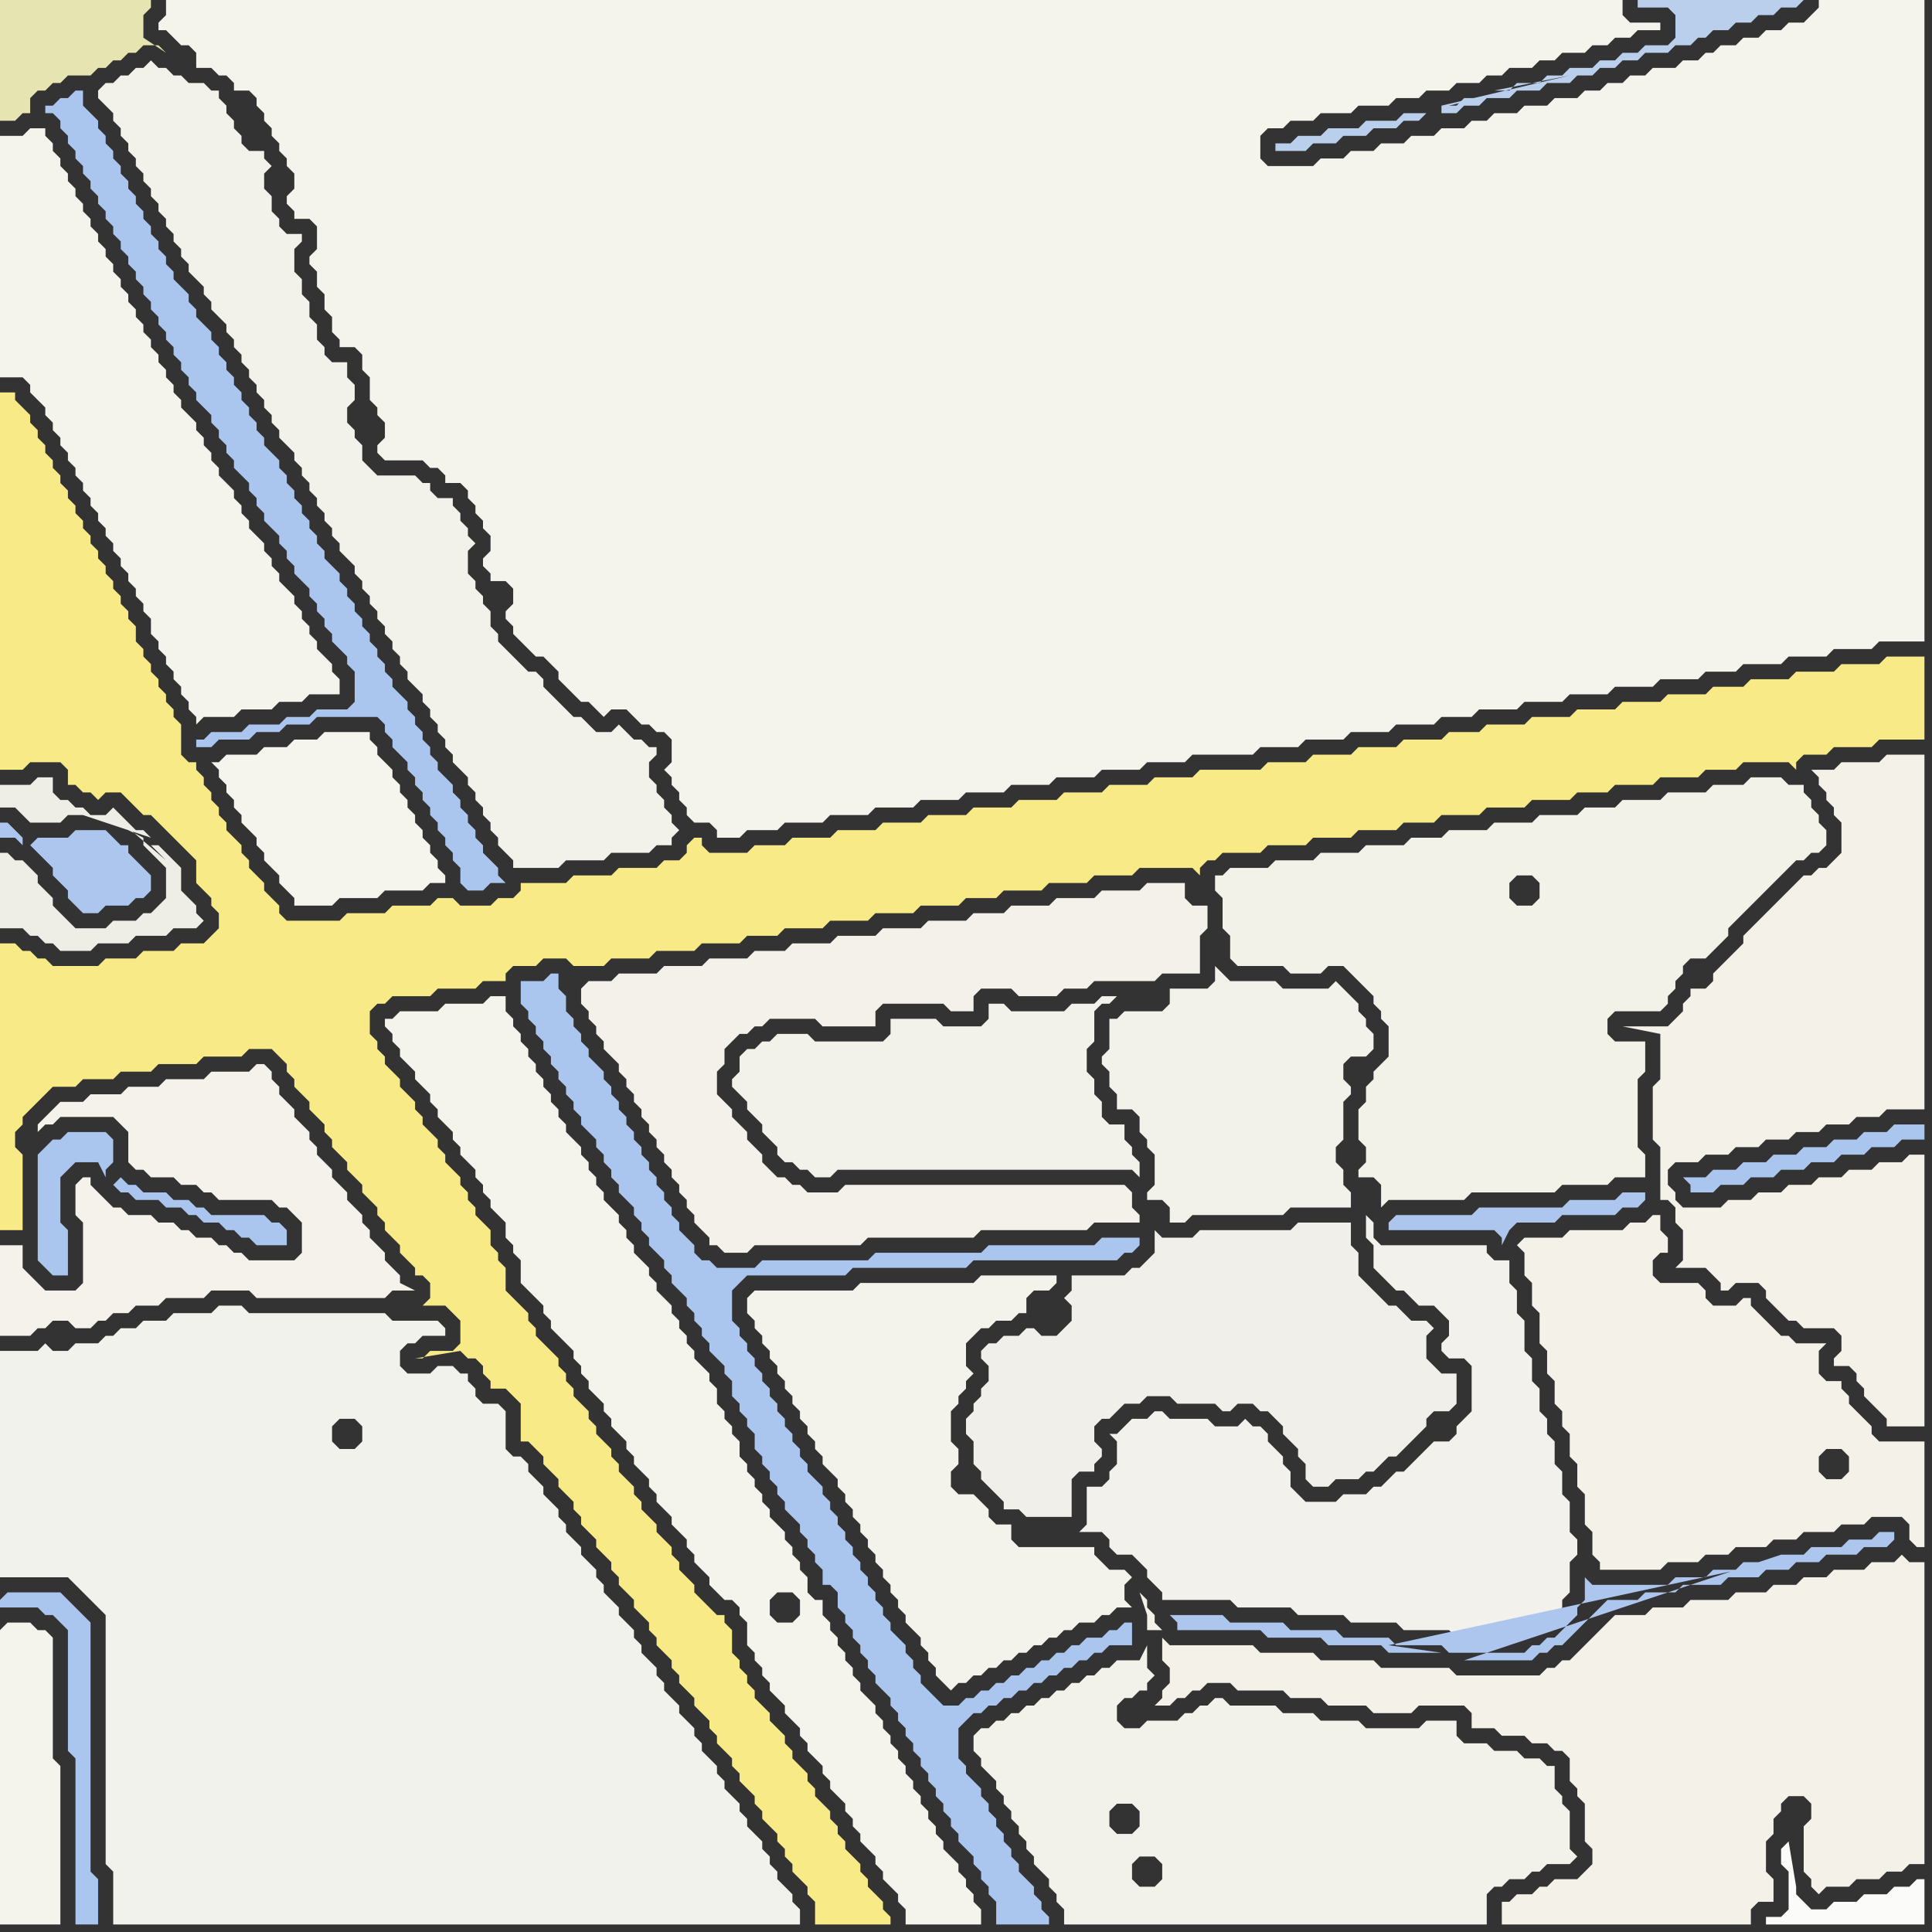 <svg width="256" height="256" xmlns="http://www.w3.org/2000/svg"><rect width="100%" height="100%" fill="#333333" stroke="none"/><script> 
var tempColor;
function hoverPath(evt){
obj = evt.target;
tempColor = obj.getAttribute("fill");
obj.setAttribute("fill","red");
//alert(tempColor);
//obj.setAttribute("stroke","red");}
function recoverPath(evt){
obj = evt.target;
obj.setAttribute("fill", tempColor);
//obj.setAttribute("stroke", tempColor);
}</script><path onmouseover="hoverPath(evt)" onmouseout="recoverPath(evt)" fill="rgb(242,242,236)" d="M  0,184l 0,25 9,0 1,1 1,1 1,1 1,1 1,1 0,33 1,1 0,7 91,0 0,-2 -1,-1 0,-1 -1,-1 -1,-1 0,-1 -1,-1 0,-1 -1,-1 0,-1 -1,-1 -1,-1 0,-1 -1,-1 0,-1 -1,-1 -1,-1 0,-1 -1,-1 0,-1 -1,-1 -1,-1 0,-1 -1,-1 0,-1 -1,-1 -1,-1 0,-1 -1,-1 -1,-1 0,-1 -1,-1 0,-1 -1,-1 -1,-1 0,-1 -1,-1 0,-1 -1,-1 -1,-1 0,-1 -1,-1 -1,-1 0,-1 -1,-1 0,-1 -1,-1 -1,-1 0,-1 -1,-1 -1,-1 0,-1 -1,-1 0,-1 -1,-1 -1,-1 0,-1 -1,-1 -1,-1 0,-1 -1,-1 -1,0 -1,-1 0,-5 -1,-1 -2,0 -1,-1 0,-1 -1,-1 0,-1 -1,0 -1,-1 -2,0 -1,1 -3,0 -1,-1 0,-2 1,-1 1,0 1,-1 3,0 0,-1 -1,-1 -6,0 -1,-1 -18,0 -1,-1 -3,0 -1,1 -5,0 -1,1 -3,0 -1,1 -2,0 -1,1 -1,0 -1,1 -3,0 -1,1 -2,0 -1,-1 -1,1 -5,0 0,5 47,4 1,1 0,2 -1,1 -2,0 -1,-1 0,-2 1,-1 2,0 -47,-4Z"/>
<path onmouseover="hoverPath(evt)" onmouseout="recoverPath(evt)" fill="rgb(244,243,236)" d="M  0,216l 0,39 8,0 0,-21 -1,-1 0,-16 -1,-1 -1,0 -1,-1 -3,0 -1,1Z"/>
<path onmouseover="hoverPath(evt)" onmouseout="recoverPath(evt)" fill="rgb(172,198,238)" d="M  4,112l 2,2 1,1 0,1 1,1 1,1 0,1 1,1 1,1 2,0 1,-1 3,0 1,-1 1,0 1,-1 0,-2 -1,-1 0,0 -1,-1 -1,-1 0,-1 -1,0 -1,-1 -1,-1 -4,0 -1,1 -4,0 -1,1 -1,-1 -1,-1 -1,-1 -1,0 0,2 2,0 1,1 0,-1 1,1Z"/>
<path onmouseover="hoverPath(evt)" onmouseout="recoverPath(evt)" fill="rgb(243,242,234)" d="M  148,135l -1,0 0,4 -1,1 0,1 1,1 0,2 1,1 0,2 2,0 1,1 0,2 1,1 0,1 1,1 0,4 -1,1 0,1 2,0 1,1 0,2 2,0 1,-1 12,0 1,-1 8,0 0,-2 -1,-1 0,-2 -1,-1 0,-2 1,-1 0,-5 1,-1 0,-1 -1,-1 0,-2 1,-1 2,0 1,-1 0,-2 -1,-1 0,-1 -1,-1 0,-1 -1,-1 -1,-1 -1,-1 -1,1 -6,0 -1,-1 -6,0 -1,-1 -1,-1 0,2 -1,1 -5,0 0,2 -1,1 -5,0 -1,1Z"/>
<path onmouseover="hoverPath(evt)" onmouseout="recoverPath(evt)" fill="rgb(244,243,236)" d="M  23,0l -1,0 0,2 -1,1 0,1 1,0 1,1 1,1 1,0 1,1 0,2 2,0 1,1 1,0 1,1 0,1 2,0 1,1 0,1 1,1 0,1 1,1 0,1 1,1 0,1 1,1 0,1 1,1 0,2 -1,1 0,1 1,1 0,1 2,0 1,1 0,3 -1,1 0,1 1,1 0,2 1,1 0,2 1,1 0,2 1,1 0,1 2,0 1,1 0,2 1,1 0,3 1,1 0,1 1,1 0,2 -1,1 0,1 1,1 5,0 1,1 1,0 1,1 0,1 2,0 1,1 0,1 1,1 0,1 1,1 0,1 1,1 0,2 -1,1 0,1 1,1 0,1 2,0 1,1 0,2 -1,1 0,1 1,1 0,1 1,1 1,1 1,1 1,0 1,1 1,1 0,1 1,1 1,1 1,1 1,0 1,1 1,1 1,-1 2,0 1,1 1,1 1,0 1,1 1,0 1,1 0,3 -1,1 1,1 0,1 1,1 0,1 1,1 0,1 1,1 2,0 1,1 0,1 3,0 1,-1 4,0 1,-1 5,0 1,-1 5,0 1,-1 5,0 1,-1 5,0 1,-1 5,0 1,-1 5,0 1,-1 5,0 1,-1 5,0 1,-1 5,0 1,-1 8,0 1,-1 5,0 1,-1 5,0 1,-1 5,0 1,-1 5,0 1,-1 4,0 1,-1 5,0 1,-1 5,0 1,-1 5,0 1,-1 5,0 1,-1 5,0 1,-1 4,0 1,-1 5,0 1,-1 5,0 1,-1 5,0 1,-1 6,0 0,-85 -14,0 0,1 -1,1 -1,1 -2,0 -1,1 -2,0 -1,1 -2,0 -1,1 -2,0 -1,1 -1,0 -1,1 -2,0 -1,1 -3,0 -1,1 -2,0 -1,1 -2,0 -1,1 -2,0 -1,1 -3,0 -1,1 -3,0 -1,1 -3,0 -1,1 -2,0 -1,1 -3,0 -1,1 -3,0 -1,1 -3,0 -1,1 -3,0 -1,1 -3,0 -1,1 -6,0 -1,-1 0,-3 1,-1 2,0 1,-1 3,0 1,-1 4,0 1,-1 4,0 1,-1 3,0 1,-1 3,0 1,-1 3,0 1,-1 2,0 1,-1 3,0 1,-1 2,0 1,-1 3,0 1,-1 2,0 1,-1 2,0 1,-1 3,0 0,-1 -4,0 -1,-1 0,-2Z"/>
<path onmouseover="hoverPath(evt)" onmouseout="recoverPath(evt)" fill="rgb(244,243,236)" d="M  3,18l -3,0 0,32 3,0 1,1 0,1 1,1 1,1 0,1 1,1 0,1 1,1 0,1 1,1 0,1 1,1 0,1 1,1 0,1 1,1 0,1 1,1 0,1 1,1 0,1 1,1 0,1 1,1 0,1 1,1 0,1 1,1 0,1 1,1 0,1 1,1 0,2 1,1 0,1 1,1 0,1 1,1 0,1 1,1 0,1 1,1 0,1 1,1 0,1 1,-1 4,0 1,-1 4,0 1,-1 3,0 1,-1 4,0 0,-2 -1,-1 0,-1 -1,-1 -1,-1 0,-1 -1,-1 0,-1 -1,-1 0,-1 -1,-1 0,-1 -1,-1 -1,-1 0,-1 -1,-1 0,-1 -1,-1 0,-1 -1,-1 -1,-1 0,-1 -1,-1 0,-1 -1,-1 0,-1 -1,-1 -1,-1 0,-1 -1,-1 0,-1 -1,-1 0,-1 -1,-1 0,-1 -1,-1 -1,-1 0,-1 -1,-1 0,-1 -1,-1 0,-1 -1,-1 0,-1 -1,-1 0,-1 -1,-1 0,-1 -1,-1 0,-1 -1,-1 0,-1 -1,-1 0,-1 -1,-1 0,-1 -1,-1 0,-1 -1,-1 0,-1 -1,-1 0,-1 -1,-1 0,-1 -1,-1 0,-1 -1,-1 0,-1 -1,-1 0,-1 -1,-1 0,-1 -1,-1 0,-1 -2,0 -1,1Z"/>
<path onmouseover="hoverPath(evt)" onmouseout="recoverPath(evt)" fill="rgb(172,198,238)" d="M  185,161l 0,0 -1,1 0,1 14,0 1,1 0,1 1,-2 0,0 1,-1 5,0 1,-1 7,0 1,-1 2,0 1,-1 0,-1 -3,0 -1,1 -6,0 -1,1 -11,0 -1,1Z"/>
<path onmouseover="hoverPath(evt)" onmouseout="recoverPath(evt)" fill="rgb(251,251,249)" d="M  237,244l -1,1 0,2 1,1 0,5 -1,1 -2,0 0,1 21,0 0,-6 -1,0 -1,1 -2,0 -1,1 -3,0 -1,1 -3,0 -1,1 -2,0 -1,-1 -1,-1 0,-1 -1,-6Z"/>
<path onmouseover="hoverPath(evt)" onmouseout="recoverPath(evt)" fill="rgb(243,242,234)" d="M  15,11l -1,0 -1,1 0,1 2,2 0,1 1,1 0,1 1,1 0,1 1,1 0,1 1,1 0,1 1,1 0,1 1,1 0,1 1,1 0,1 1,1 0,1 1,1 0,1 1,1 0,1 1,1 1,1 0,1 1,1 0,1 1,1 1,1 0,1 1,1 0,1 1,1 0,1 1,1 0,1 1,1 0,1 1,1 0,1 1,1 0,1 1,1 0,1 1,1 1,1 0,1 1,1 0,1 1,1 0,1 1,1 0,1 1,1 0,1 1,1 0,1 1,1 0,1 1,1 1,1 0,1 1,1 0,1 1,1 0,1 1,1 0,1 1,1 0,1 1,1 0,1 1,1 0,1 1,1 0,1 1,1 1,1 0,1 1,1 0,1 1,1 0,1 1,1 0,1 1,1 0,1 1,1 1,1 0,1 1,1 0,1 1,1 0,1 1,1 0,1 1,1 0,1 1,1 1,1 0,1 6,0 1,-1 5,0 1,-1 5,0 1,-1 2,0 0,-1 1,-1 -1,-1 0,-1 -1,-1 0,-1 -1,-1 0,-1 -1,-1 0,-2 1,-1 0,-1 -1,0 -1,-1 -1,0 -1,-1 -1,-1 -1,1 -2,0 -1,-1 -1,-1 -1,0 -1,-1 -1,-1 -1,-1 -1,-1 0,-1 -1,-1 -1,0 -1,-1 -1,-1 -1,-1 -1,-1 0,-1 -1,-1 0,-2 -1,-1 0,-1 -1,-1 0,-1 -1,-1 0,-3 1,-1 -1,-1 0,-1 -1,-1 0,-1 -1,-1 0,-1 -2,0 -1,-1 0,-1 -1,0 -1,-1 -5,0 -1,-1 -1,-1 0,-2 -1,-1 0,-1 -1,-1 0,-2 1,-1 0,-2 -1,-1 0,-2 -2,0 -1,-1 0,-1 -1,-1 0,-2 -1,-1 0,-2 -1,-1 0,-2 -1,-1 0,-3 1,-1 0,-1 -2,0 -1,-1 0,-1 -1,-1 0,-2 -1,-1 0,-2 1,-1 -1,-1 0,-1 -2,0 -1,-1 0,-1 -1,-1 0,-1 -1,-1 0,-1 -1,-1 0,-1 -1,0 -1,-1 -2,0 -1,-1 -1,0 -1,-1 -1,0 -1,-1 -1,1 -1,0 -1,1 -1,0 -1,1Z"/>
<path onmouseover="hoverPath(evt)" onmouseout="recoverPath(evt)" fill="rgb(243,241,233)" d="M  77,131l 0,2 1,1 0,1 1,1 0,1 1,1 0,1 1,1 1,1 0,1 1,1 0,1 1,1 0,1 1,1 0,1 1,1 0,1 1,1 0,1 1,1 0,1 1,1 0,1 1,1 0,1 1,1 0,1 1,1 0,1 1,1 1,1 0,1 1,0 1,1 3,0 1,-1 14,0 1,-1 14,0 1,-1 14,0 1,-1 6,0 0,-1 -1,-1 0,-2 -1,-1 -37,0 -1,1 -4,0 -1,-1 -1,0 -1,-1 -1,0 -1,-1 -1,-1 0,-1 -1,-1 -1,-1 0,-1 -1,-1 -1,-1 0,-1 -1,-1 -1,-1 0,-3 1,-1 0,-2 1,-1 1,-1 1,0 1,-1 1,0 1,-1 6,0 1,1 7,0 0,-2 1,-1 8,0 1,1 3,0 0,-2 1,-1 4,0 1,1 5,0 1,-1 3,0 1,-1 8,0 1,-1 5,0 0,-5 1,-1 0,-3 -2,0 -1,-1 0,-2 -5,0 -1,1 -5,0 -1,1 -5,0 -1,1 -5,0 -1,1 -4,0 -1,1 -5,0 -1,1 -5,0 -1,1 -5,0 -1,1 -5,0 -1,1 -4,0 -1,1 -5,0 -1,1 -5,0 -1,1 -5,0 -1,1 -3,0 -1,1Z"/>
<path onmouseover="hoverPath(evt)" onmouseout="recoverPath(evt)" fill="rgb(230,229,177)" d="M  0,12l 0,4 2,0 1,-1 1,0 0,-2 1,-1 1,0 1,-1 1,0 1,-1 3,0 1,-1 1,0 1,-1 1,0 1,-1 1,0 1,-1 2,0 1,1 -3,-2 0,-3 1,-1 0,-1 -20,0Z"/>
<path onmouseover="hoverPath(evt)" onmouseout="recoverPath(evt)" fill="rgb(171,198,238)" d="M  0,212l 0,1 5,0 1,1 1,0 1,1 1,1 0,16 1,1 0,22 3,0 0,-6 -1,-1 0,-33 -1,-1 -1,-1 -1,-1 -1,-1 -7,0 -1,1Z"/>
<path onmouseover="hoverPath(evt)" onmouseout="recoverPath(evt)" fill="rgb(171,198,238)" d="M  69,132l 0,1 1,1 0,1 1,1 0,1 1,1 0,1 1,1 0,1 1,1 0,1 1,1 0,1 1,1 0,1 1,1 0,1 1,1 1,1 0,1 1,1 0,1 1,1 0,1 1,1 0,1 1,1 1,1 0,1 1,1 0,1 1,1 0,1 1,1 1,1 0,1 1,1 0,1 1,1 1,1 0,1 1,1 0,1 1,1 0,1 1,1 0,1 1,1 1,1 0,1 1,1 0,2 1,1 0,1 1,1 0,1 1,1 0,2 1,1 0,1 1,1 0,1 1,1 0,1 1,1 0,1 1,1 1,1 0,1 1,1 0,1 1,1 0,1 1,1 0,2 1,0 1,1 0,2 1,1 0,1 1,1 0,1 1,1 0,1 1,1 0,1 1,1 0,1 1,1 1,1 0,1 1,1 0,1 1,1 0,1 1,1 0,1 1,1 0,1 1,1 0,1 1,1 0,1 1,1 0,1 1,1 0,1 1,1 0,1 1,1 1,1 0,1 1,1 0,1 1,1 0,1 1,1 0,3 7,0 0,-1 -1,-1 0,-1 -1,-1 0,-1 -1,-1 -1,-1 0,-1 -1,-1 0,-1 -1,-1 0,-1 -1,-1 0,-1 -1,-1 0,-1 -1,-1 0,-1 -1,-1 -1,-1 0,-1 -1,-1 0,-4 1,-1 1,-1 1,0 1,-1 1,0 1,-1 1,0 1,-1 1,0 1,-1 1,0 1,-1 1,0 1,-1 1,0 1,-1 1,0 1,-1 1,0 1,-1 3,0 0,-3 -1,0 -1,1 -1,0 -1,1 -2,0 -1,1 -1,0 -1,1 -1,0 -1,1 -1,0 -1,1 -1,0 -1,1 -1,0 -1,1 -1,0 -1,1 -1,0 -1,1 -1,0 -1,1 -2,0 -1,-1 -1,-1 -1,-1 0,-1 -1,-1 0,-1 -1,-1 0,-1 -1,-1 -1,-1 0,-1 -1,-1 0,-1 -1,-1 0,-1 -1,-1 0,-1 -1,-1 0,-1 -1,-1 0,-1 -1,-1 0,-1 -1,-1 0,-1 -1,-1 0,-1 -1,-1 0,-1 -1,-1 -1,-1 0,-1 -1,-1 0,-1 -1,-1 0,-1 -1,-1 0,-1 -1,-1 0,-1 -1,-1 0,-1 -1,-1 0,-1 -1,-1 0,-1 -1,-1 0,-1 -1,-1 0,-1 -1,-1 0,-4 1,-1 1,-1 13,0 1,-1 15,0 1,-1 19,0 1,-1 1,0 1,-1 0,-1 -5,0 -1,1 -14,0 -1,1 -14,0 -1,1 -14,0 -1,1 -5,0 -1,-1 -1,0 -1,-1 0,-1 -1,-1 -1,-1 0,-1 -1,-1 0,-1 -1,-1 0,-1 -1,-1 0,-1 -1,-1 0,-1 -1,-1 0,-1 -1,-1 0,-1 -1,-1 0,-1 -1,-1 0,-1 -1,-1 0,-1 -1,-1 0,-1 -1,-1 -1,-1 0,-1 -1,-1 0,-1 -1,-1 0,-1 -1,-1 0,-2 -1,-1 0,-2 -1,0 -1,1 -3,0Z"/>
<path onmouseover="hoverPath(evt)" onmouseout="recoverPath(evt)" fill="rgb(244,243,235)" d="M  99,172l 0,2 1,1 0,1 1,1 0,1 1,1 0,1 1,1 0,1 1,1 0,1 1,1 0,1 1,1 0,1 1,1 0,1 1,1 0,1 1,1 0,1 1,1 1,1 0,1 1,1 0,1 1,1 0,1 1,1 0,1 1,1 0,1 1,1 0,1 1,1 0,1 1,1 0,1 1,1 0,1 1,1 0,1 1,1 1,1 0,1 1,1 0,1 1,1 0,1 1,1 1,1 1,-1 1,0 1,-1 1,0 1,-1 1,0 1,-1 1,0 1,-1 1,0 1,-1 1,0 1,-1 1,0 1,-1 1,0 1,-1 2,0 1,-1 1,0 1,-1 2,0 -1,-1 0,-2 1,-1 -1,-1 -2,0 -1,-1 -1,-1 0,-1 -10,0 -1,-1 0,-2 -2,0 -1,-1 0,-1 -1,-1 -1,-1 -2,0 -1,-1 0,-2 1,-1 0,-2 -1,-1 0,-4 1,-1 0,-1 1,-1 0,-1 1,-1 -1,-1 0,-3 1,-1 1,-1 1,0 1,-1 2,0 1,-1 1,0 0,-2 1,-1 2,0 1,-1 0,-1 -10,0 -1,1 -15,0 -1,1 -13,0 -1,1Z"/>
<path onmouseover="hoverPath(evt)" onmouseout="recoverPath(evt)" fill="rgb(242,241,235)" d="M  150,206l 0,0 1,1 1,1 0,1 1,1 1,1 0,1 9,0 1,1 7,0 1,1 6,0 1,1 6,0 1,1 6,0 1,1 8,0 1,-1 1,0 1,-1 1,0 1,-1 1,-1 0,-1 1,-1 0,-4 1,-1 0,-2 -1,-1 0,-4 -1,-1 0,-3 -1,-1 0,-3 -1,-1 0,-2 -1,-1 0,-3 -1,-1 0,-3 -1,-1 0,-4 -1,-1 0,-3 -1,-1 0,-3 -2,0 -1,-1 0,-1 -14,0 -1,-1 0,-2 -1,-1 0,3 1,1 0,3 1,1 1,1 1,1 1,0 1,1 1,1 2,0 1,1 1,1 0,2 -1,1 0,1 1,1 2,0 1,1 0,6 -1,1 -1,1 0,1 -1,1 -2,0 -1,1 -1,1 -1,1 -1,1 -1,0 -1,1 -1,1 -1,0 -1,1 -3,0 -1,1 -4,0 -1,-1 -1,-1 0,-2 -1,-1 0,-1 -1,-1 -1,-1 0,-1 -1,-1 -1,0 -1,-1 -1,1 -3,0 -1,-1 -5,0 -1,-1 -1,0 -1,1 -2,0 -1,1 -1,1 -1,0 1,1 0,3 -1,1 0,1 -1,1 -2,0 0,5 -1,1 3,0 1,1 0,1 1,1Z"/>
<path onmouseover="hoverPath(evt)" onmouseout="recoverPath(evt)" fill="rgb(243,242,233)" d="M  162,116l -1,0 0,2 1,1 0,4 1,1 0,3 1,1 6,0 1,1 4,0 1,-1 2,0 1,1 1,1 1,1 1,1 0,1 1,1 0,1 1,1 0,4 -1,1 -1,1 0,1 -1,1 0,2 -1,1 0,4 1,1 0,2 -1,1 0,1 2,0 1,1 0,3 1,-1 10,0 1,-1 11,0 1,-1 6,0 1,-1 4,0 0,-3 -1,-1 0,-9 1,-1 0,-4 -4,0 -1,-1 0,-2 1,-1 6,0 1,-1 0,-1 1,-1 0,-1 1,-1 0,-1 1,-1 2,0 2,-2 1,-1 0,-1 1,-1 1,-1 1,-1 3,-3 1,-1 1,-1 1,-1 1,0 1,-1 1,0 1,-1 0,-2 -1,-1 0,-1 -1,-1 0,-1 -1,-1 0,-1 -2,0 -1,-1 -4,0 -1,1 -4,0 -1,1 -5,0 -1,1 -5,0 -1,1 -4,0 -1,1 -5,0 -1,1 -5,0 -1,1 -5,0 -1,1 -4,0 -1,1 -5,0 -1,1 -5,0 -1,1 -5,0 -1,1 -5,0 -1,1 41,0 1,1 0,2 -1,1 -2,0 -1,-1 0,-2 1,-1Z"/>
<path onmouseover="hoverPath(evt)" onmouseout="recoverPath(evt)" fill="rgb(171,198,238)" d="M  226,156l -3,0 1,1 0,1 3,0 1,-1 3,0 1,-1 3,0 1,-1 3,0 1,-1 3,0 1,-1 3,0 1,-1 3,0 1,-1 3,0 0,-2 -4,0 -1,1 -3,0 -1,1 -3,0 -1,1 -3,0 -1,1 -3,0 -1,1 -3,0 -1,1 -3,0 -1,1Z"/>
<path onmouseover="hoverPath(evt)" onmouseout="recoverPath(evt)" fill="rgb(248,235,135)" d="M  0,133l 0,30 3,0 0,-10 -1,-1 0,-2 1,-1 0,-1 1,-1 1,-1 1,-1 1,-1 3,0 1,-1 4,0 1,-1 4,0 1,-1 5,0 1,-1 5,0 1,-1 3,0 1,1 1,1 0,1 1,1 0,1 1,1 1,1 0,1 1,1 1,1 0,1 1,1 0,1 1,1 1,1 0,1 1,1 1,1 0,1 1,1 1,1 0,1 1,1 0,1 1,1 1,1 0,1 1,1 1,1 0,1 1,0 1,1 0,2 -1,1 3,0 1,1 1,1 0,3 -1,1 -3,0 -1,1 -1,0 6,-1 1,1 1,0 1,1 0,1 1,1 0,1 2,0 1,1 1,1 0,5 1,0 1,1 1,1 0,1 1,1 1,1 0,1 1,1 1,1 0,1 1,1 0,1 1,1 1,1 0,1 1,1 1,1 0,1 1,1 0,1 2,2 0,1 1,1 1,1 0,1 1,1 0,1 1,1 1,1 0,1 1,1 0,1 1,1 1,1 0,1 1,1 1,1 0,1 1,1 0,1 1,1 1,1 0,1 1,1 0,1 1,1 1,1 0,1 1,1 0,1 1,1 1,1 0,1 1,1 0,1 1,1 0,1 1,1 1,1 0,1 1,1 0,3 10,0 0,-1 -1,-1 0,-1 -1,-1 -1,-1 0,-1 -1,-1 0,-1 -1,-1 -1,-1 0,-1 -1,-1 0,-1 -1,-1 0,-1 -1,-1 -1,-1 0,-1 -1,-1 0,-1 -1,-1 -1,-1 0,-1 -1,-1 0,-1 -1,-1 -1,-1 0,-1 -1,-1 -1,-1 0,-1 -1,-1 0,-1 -1,-1 0,-1 -1,-1 0,-3 -1,-1 0,-1 -1,0 -1,-1 -1,-1 -1,-1 0,-1 -1,-1 -1,-1 0,-1 -1,-1 0,-1 -1,-1 -1,-1 0,-1 -1,-1 -1,-1 0,-1 -1,-1 0,-1 -1,-1 -1,-1 0,-1 -1,-1 0,-1 -1,-1 -1,-1 0,-1 -1,-1 0,-1 -1,-1 -1,-1 0,-1 -1,-1 0,-1 -1,-1 0,-1 -1,-1 -1,-1 -1,-1 0,-1 -1,-1 0,-1 -1,-1 -1,-1 -1,-1 0,-3 -1,-1 0,-1 -1,-1 0,-2 -1,-1 -1,-1 0,-1 -1,-1 0,-1 -1,-1 0,-1 -1,-1 -1,-1 0,-1 -1,-1 0,-1 -1,-1 -1,-1 0,-1 -1,-1 0,-1 -1,-1 -1,-1 0,-1 -1,-1 -1,-1 0,-1 -1,-1 0,-1 -1,-1 0,-3 1,-1 1,0 1,-1 5,0 1,-1 5,0 1,-1 3,0 0,-1 1,-1 3,0 1,-1 3,0 1,1 4,0 1,-1 5,0 1,-1 5,0 1,-1 5,0 1,-1 4,0 1,-1 5,0 1,-1 5,0 1,-1 5,0 1,-1 5,0 1,-1 4,0 1,-1 5,0 1,-1 5,0 1,-1 5,0 1,-1 7,0 1,1 0,-1 1,-1 1,0 1,-1 5,0 1,-1 5,0 1,-1 5,0 1,-1 5,0 1,-1 4,0 1,-1 5,0 1,-1 5,0 1,-1 5,0 1,-1 4,0 1,-1 5,0 1,-1 5,0 1,-1 4,0 1,-1 6,0 1,1 0,-1 1,-1 3,0 1,-1 5,0 1,-1 6,0 0,-11 -5,0 -1,1 -5,0 -1,1 -5,0 -1,1 -5,0 -1,1 -4,0 -1,1 -5,0 -1,1 -5,0 -1,1 -5,0 -1,1 -5,0 -1,1 -5,0 -1,1 -4,0 -1,1 -5,0 -1,1 -5,0 -1,1 -5,0 -1,1 -5,0 -1,1 -8,0 -1,1 -5,0 -1,1 -5,0 -1,1 -5,0 -1,1 -5,0 -1,1 -5,0 -1,1 -5,0 -1,1 -5,0 -1,1 -5,0 -1,1 -5,0 -1,1 -4,0 -1,1 -5,0 -1,-1 0,-1 -1,0 -1,1 0,1 -1,1 -2,0 -1,1 -5,0 -1,1 -5,0 -1,1 -6,0 0,1 -1,1 -2,0 -1,1 -4,0 -1,-1 -2,0 -1,1 -5,0 -1,1 -5,0 -1,1 -7,0 -1,-1 0,-1 -1,-1 -1,-1 0,-1 -1,-1 -1,-1 0,-1 -1,-1 0,-1 -1,-1 -1,-1 0,-1 -1,-1 0,-1 -1,-1 0,-1 -1,-1 0,-1 -1,-1 0,-1 -1,0 -1,-1 0,-4 -1,-1 0,-1 -1,-1 0,-1 -1,-1 0,-1 -1,-1 0,-1 -1,-1 0,-1 -1,-1 0,-2 -1,-1 0,-1 -1,-1 0,-1 -1,-1 0,-1 -1,-1 0,-1 -1,-1 0,-1 -1,-1 0,-1 -1,-1 0,-1 -1,-1 0,-1 -1,-1 0,-1 -1,-1 0,-1 -1,-1 0,-1 -1,-1 0,-1 -1,-1 0,-1 -1,-1 0,-1 -1,-1 -1,-1 0,-1 -2,0 0,50 3,0 1,-1 4,0 1,1 0,2 1,0 1,1 1,0 1,1 1,-1 2,0 1,1 1,1 1,1 1,0 1,1 1,1 1,1 1,1 1,1 1,1 0,3 1,1 1,1 0,1 1,1 0,2 -1,1 -1,1 -3,0 -1,1 -4,0 -1,1 -4,0 -1,1 -6,0 -1,-1 -1,0 -1,-1 -1,0 -1,-1 -2,0Z"/>
<path onmouseover="hoverPath(evt)" onmouseout="recoverPath(evt)" fill="rgb(244,242,234)" d="M  10,157l 0,4 1,1 0,8 -1,1 -4,0 -1,-1 -1,-1 -1,-1 0,-3 -3,0 0,12 4,0 1,-1 1,0 1,-1 2,0 1,1 2,0 1,-1 1,0 1,-1 2,0 1,-1 3,0 1,-1 5,0 1,-1 5,0 1,1 17,0 1,-1 3,0 -2,-1 0,-1 -1,-1 -1,-1 0,-1 -1,-1 -1,-1 0,-1 -1,-1 0,-1 -1,-1 -1,-1 0,-1 -1,-1 -1,-1 0,-1 -1,-1 -1,-1 0,-1 -1,-1 0,-1 -1,-1 -1,-1 0,-1 -1,-1 -1,-1 0,-1 -1,-1 0,-1 -1,-1 -1,0 -1,1 -5,0 -1,1 -5,0 -1,1 -4,0 -1,1 -4,0 -1,1 -3,0 -1,1 -1,1 -1,1 0,1 -1,1 2,-2 1,0 1,-1 7,0 1,1 1,1 0,4 1,1 1,0 1,1 3,0 1,1 2,0 1,1 1,0 1,1 7,0 1,1 1,0 1,1 1,1 0,4 -1,1 -6,0 -1,-1 -1,0 -1,-1 -1,0 -1,-1 -2,0 -1,-1 -1,0 -1,-1 -2,0 -1,-1 -3,0 -1,-1 -1,0 -1,-1 -1,-1 -1,-1 0,-1 -1,0 -1,1Z"/>
<path onmouseover="hoverPath(evt)" onmouseout="recoverPath(evt)" fill="rgb(171,198,238)" d="M  15,157l 1,1 1,0 1,1 3,0 1,1 2,0 1,1 1,0 1,1 2,0 1,1 1,0 1,1 1,0 1,1 4,0 0,-2 -1,-1 -1,0 -1,-1 -7,0 -1,-1 -1,0 -1,-1 -2,0 -1,-1 -3,0 -1,-1 -1,0 -1,-1 -1,1 -1,-1 0,-1 1,-1 0,-3 -1,-1 -5,0 -1,1 -1,0 -1,1 -1,1 0,14 1,1 0,0 1,1 2,0 0,-6 -1,-1 0,-6 1,-1 1,-1 3,0 1,2 1,1Z"/>
<path onmouseover="hoverPath(evt)" onmouseout="recoverPath(evt)" fill="rgb(245,244,237)" d="M  29,101l -1,0 1,1 0,1 1,1 0,1 1,1 0,1 1,1 0,1 1,1 1,1 0,1 1,1 0,1 1,1 1,1 0,1 1,1 1,1 0,1 5,0 1,-1 5,0 1,-1 5,0 1,-1 2,0 0,-1 -1,-1 0,-1 -1,-1 0,-1 -1,-1 0,-1 -1,-1 0,-1 -1,-1 0,-1 -1,-1 0,-1 -1,-1 0,-1 -1,-1 -1,-1 0,-1 -1,-1 0,-1 -6,0 -1,1 -3,0 -1,1 -3,0 -1,1 -4,0 -1,1Z"/>
<path onmouseover="hoverPath(evt)" onmouseout="recoverPath(evt)" fill="rgb(240,239,233)" d="M  132,178l -1,0 -1,1 0,1 1,1 0,2 -1,1 0,1 -1,1 0,1 -1,1 0,2 1,1 0,3 1,1 0,1 1,1 1,1 1,1 0,1 2,0 1,1 6,0 0,-5 1,-1 2,0 0,-1 1,-1 0,-1 -1,-1 0,-2 1,-1 1,0 1,-1 1,-1 2,0 1,-1 3,0 1,1 5,0 1,1 1,0 1,-1 2,0 1,1 1,0 1,1 1,1 0,1 1,1 1,1 0,1 1,1 0,2 1,1 2,0 1,-1 3,0 1,-1 1,0 1,-1 1,-1 1,0 1,-1 2,-2 1,-1 0,-1 1,-1 2,0 1,-1 0,-4 -2,0 -1,-1 -1,-1 0,-3 1,-1 -1,-1 -2,0 -1,-1 -1,-1 -1,0 -1,-1 -1,-1 -1,-1 -1,-1 0,-3 -1,-1 0,-3 -7,0 -1,1 -12,0 -1,1 -4,0 -1,-1 0,3 -1,1 -1,1 -1,0 -1,1 -7,0 0,2 -1,1 1,1 0,2 -1,1 -1,1 -2,0 -1,-1 -1,0 -1,1 -2,0 -1,1Z"/>
<path onmouseover="hoverPath(evt)" onmouseout="recoverPath(evt)" fill="rgb(243,241,232)" d="M  201,165l 0,0 1,1 0,3 1,1 0,3 1,1 0,4 1,1 0,3 1,1 0,3 1,1 0,2 1,1 0,3 1,1 0,3 1,1 0,4 1,1 0,3 1,1 0,1 8,0 1,-1 4,0 1,-1 3,0 1,-1 4,0 1,-1 3,0 1,-1 4,0 1,-1 3,0 1,-1 4,0 1,1 0,2 1,1 1,0 0,-14 -6,0 -1,-1 0,-1 -1,-1 -1,-1 -1,-1 0,-1 -1,-1 0,-1 -2,0 -1,-1 0,-3 1,-1 -4,0 -1,-1 -1,0 -1,-1 -1,-1 -1,-1 -1,-1 0,-1 -1,0 -1,1 -3,0 -1,-1 0,-1 -1,-1 -5,0 -1,-1 0,-2 1,-1 1,0 0,-2 -1,-1 0,-2 -1,0 -1,1 -2,0 -1,1 -7,0 -1,1 -5,0 -1,1 44,28 0,2 -1,1 -2,0 -1,-1 0,-2 1,-1 2,0 1,1 -44,-28Z"/>
<path onmouseover="hoverPath(evt)" onmouseout="recoverPath(evt)" fill="rgb(171,198,238)" d="M  7,14l -1,0 0,1 1,0 1,1 0,1 1,1 0,1 1,1 0,1 1,1 0,1 1,1 0,1 1,1 0,1 1,1 0,1 1,1 0,1 1,1 0,1 1,1 0,1 1,1 0,1 1,1 0,1 1,1 0,1 1,1 0,1 1,1 0,1 1,1 0,1 1,1 0,1 1,1 0,1 1,1 0,1 1,1 1,1 0,1 1,1 0,1 1,1 0,1 1,1 0,1 1,1 1,1 0,1 1,1 0,1 1,1 0,1 1,1 1,1 0,1 1,1 0,1 1,1 0,1 1,1 1,1 0,1 1,1 0,1 1,1 0,1 1,1 0,1 1,1 1,1 0,1 1,1 0,4 -1,1 -4,0 -1,1 -3,0 -1,1 -4,0 -1,1 -4,0 -1,1 -1,0 0,1 2,0 1,-1 4,0 1,-1 3,0 1,-1 3,0 1,-1 8,0 1,1 0,1 1,1 0,1 1,1 1,1 0,1 1,1 0,1 1,1 0,1 1,1 0,1 1,1 0,1 1,1 0,1 1,1 0,1 1,1 0,2 1,1 2,0 1,-1 2,0 -1,-1 0,-1 -1,-1 -1,-1 0,-1 -1,-1 0,-1 -1,-1 0,-1 -1,-1 0,-1 -1,-1 0,-1 -1,-1 -1,-1 0,-1 -1,-1 0,-1 -1,-1 0,-1 -1,-1 0,-1 -1,-1 0,-1 -1,-1 -1,-1 0,-1 -1,-1 0,-1 -1,-1 0,-1 -1,-1 0,-1 -1,-1 0,-1 -1,-1 0,-1 -1,-1 0,-1 -1,-1 0,-1 -1,-1 -1,-1 0,-1 -1,-1 0,-1 -1,-1 0,-1 -1,-1 0,-1 -1,-1 0,-1 -1,-1 0,-1 -1,-1 0,-1 -1,-1 -1,-1 0,-1 -1,-1 0,-1 -1,-1 0,-1 -1,-1 0,-1 -1,-1 0,-1 -1,-1 0,-1 -1,-1 0,-1 -1,-1 0,-1 -1,-1 -1,-1 0,-1 -1,-1 0,-1 -1,-1 -1,-1 0,-1 -1,-1 0,-1 -1,-1 0,-1 -1,-1 0,-1 -1,-1 0,-1 -1,-1 0,-1 -1,-1 0,-1 -1,-1 0,-1 -1,-1 0,-1 -1,-1 0,-1 -1,-1 0,-1 -1,-1 -1,-1 0,-2 -1,0 -1,1 -1,0 -1,1Z"/>
<path onmouseover="hoverPath(evt)" onmouseout="recoverPath(evt)" fill="rgb(243,242,234)" d="M  100,139l -1,0 -1,1 0,2 -1,1 0,1 1,1 0,0 1,1 0,1 1,1 1,1 0,1 1,1 1,1 0,1 1,1 1,0 1,1 1,0 1,1 2,0 1,-1 39,0 1,1 0,-2 -1,-1 0,-1 -1,-1 0,-2 -2,0 -1,-1 0,-2 -1,-1 0,-2 -1,-1 0,-3 1,-1 0,-4 1,-1 1,0 1,-1 -2,0 -1,1 -3,0 -1,1 -7,0 -1,-1 -2,0 0,2 -1,1 -5,0 -1,-1 -6,0 0,2 -1,1 -9,0 -1,-1 -4,0 -1,1 -1,0 -1,1Z"/>
<path onmouseover="hoverPath(evt)" onmouseout="recoverPath(evt)" fill="rgb(243,241,232)" d="M  206,255l 26,0 0,-2 1,-1 2,0 0,-3 -1,-1 0,-4 1,-1 0,-2 1,-1 0,-1 1,-1 2,0 1,1 0,2 -1,1 0,6 1,1 0,1 1,1 1,-1 3,0 1,-1 3,0 1,-1 2,0 1,-1 2,0 0,-40 -2,0 -1,-1 -1,1 -3,0 -1,1 -4,0 -1,1 -3,0 -1,1 -3,0 -1,1 -4,0 -1,1 -5,0 -1,1 -4,0 -1,1 -4,0 -1,1 -1,1 -1,1 -1,1 -1,1 -1,1 -1,0 -1,1 -1,0 -1,1 -11,0 -1,-1 -9,0 -1,-1 -7,0 -1,-1 -7,0 -1,-1 -11,0 -1,-1 0,3 1,1 0,2 -1,1 0,1 -1,1 2,0 1,-1 1,0 1,-1 1,0 1,-1 3,0 1,1 6,0 1,1 4,0 1,1 5,0 1,1 5,0 1,-1 6,0 1,1 0,2 3,0 1,1 3,0 1,1 2,0 1,1 1,0 1,1 0,3 1,1 0,1 1,1 0,5 1,1 0,2 -1,1 -1,1 -3,0 -1,1 -1,0 -1,1 -2,0 -1,1 -1,0 0,3 7,0 -52,-39 -1,-1 0,-1 -1,-1 0,-1 -1,-1 1,3 0,2 2,0 52,39Z"/>
<path onmouseover="hoverPath(evt)" onmouseout="recoverPath(evt)" fill="rgb(243,241,232)" d="M  238,117l -5,5 -1,1 -1,1 0,1 -1,1 -1,1 -1,1 -1,1 0,1 -1,1 -2,0 0,1 -1,1 0,1 -1,1 -1,1 -6,0 5,1 0,6 -1,1 0,7 1,1 0,7 1,0 1,1 0,2 1,1 0,4 -1,1 4,0 1,1 1,1 0,1 1,0 1,-1 3,0 1,1 0,1 1,1 1,1 1,1 1,0 1,1 4,0 1,1 0,2 -1,1 0,1 2,0 1,1 0,1 1,1 0,1 1,1 1,1 1,1 0,1 5,0 0,-36 -2,0 -1,1 -3,0 -1,1 -3,0 -1,1 -3,0 -1,1 -3,0 -1,1 -3,0 -1,1 -3,0 -1,1 -5,0 -1,-1 0,-1 -1,-1 0,-2 1,-1 3,0 1,-1 3,0 1,-1 3,0 1,-1 3,0 1,-1 3,0 1,-1 3,0 1,-1 3,0 1,-1 5,0 0,-47 -5,0 -1,1 -5,0 -1,1 -3,0 1,1 0,1 1,1 0,1 1,1 0,1 1,1 0,4 -1,1 -1,1 -1,0 -1,1 -1,0 -1,1Z"/>
<path onmouseover="hoverPath(evt)" onmouseout="recoverPath(evt)" fill="rgb(238,238,230)" d="M  20,111l 0,0 -1,-1 -1,0 -1,-1 -1,-1 -1,-1 -1,1 -2,0 -1,-1 -1,0 -1,-1 -1,0 -1,-1 0,-2 -2,0 -1,1 -4,0 0,3 2,0 1,1 1,1 4,0 1,-1 2,0 9,3 -5,-3 0,0 1,1 1,1 2,1 0,1 3,3 0,4 -1,1 -1,1 -1,0 -1,1 -3,0 -1,1 -4,0 -1,-1 -2,-2 0,-1 -1,-1 -1,-1 0,-1 -1,-1 -1,-1 -1,0 -1,-1 -1,0 0,10 3,0 1,1 1,0 1,1 1,0 1,1 4,0 1,-1 4,0 1,-1 4,0 1,-1 3,0 1,-1 -1,-1 0,-1 -1,-1 -1,-1 0,-3 -2,-2 -1,-1 -1,0 1,1 1,1 -7,-6 5,3Z"/>
<path onmouseover="hoverPath(evt)" onmouseout="recoverPath(evt)" fill="rgb(244,243,236)" d="M  51,135l 0,1 1,1 0,1 1,1 0,1 1,1 1,1 0,1 1,1 1,1 0,1 1,1 0,1 1,1 1,1 0,1 1,1 0,1 1,1 1,1 0,1 1,1 0,1 1,1 0,1 1,1 1,1 0,2 1,1 0,1 1,1 0,3 1,1 1,1 1,1 0,1 1,1 0,1 1,1 1,1 1,1 0,1 1,1 0,1 1,1 0,1 1,1 1,1 0,1 1,1 0,1 1,1 1,1 0,1 1,1 0,1 1,1 1,1 0,1 1,1 0,1 1,1 1,1 0,1 1,1 1,1 0,1 1,1 0,1 1,1 1,1 0,1 1,1 1,1 1,0 1,1 0,1 1,1 0,3 1,1 0,1 1,1 0,1 1,1 0,1 1,1 1,1 0,1 1,1 1,1 0,1 1,1 0,1 1,1 1,1 0,1 1,1 0,1 1,1 1,1 0,1 1,1 0,1 1,1 0,1 1,1 1,1 0,1 1,1 0,1 1,1 1,1 0,1 1,1 0,2 10,0 0,-2 -1,-1 0,-1 -1,-1 0,-1 -1,-1 0,-1 -1,-1 -1,-1 0,-1 -1,-1 0,-1 -1,-1 0,-1 -1,-1 0,-1 -1,-1 0,-1 -1,-1 0,-1 -1,-1 0,-1 -1,-1 0,-1 -1,-1 0,-1 -1,-1 0,-1 -1,-1 -1,-1 0,-1 -1,-1 0,-1 -1,-1 0,-1 -1,-1 0,-1 -1,-1 0,-1 -1,-1 0,-2 -1,0 -1,-1 0,-2 -1,-1 0,-1 -1,-1 0,-1 -1,-1 0,-1 -1,-1 -1,-1 0,-1 -1,-1 0,-1 -1,-1 0,-1 -1,-1 0,-1 -1,-1 0,-2 -1,-1 0,-1 -1,-1 0,-1 -1,-1 0,-2 -1,-1 0,-1 -1,-1 -1,-1 0,-1 -1,-1 0,-1 -1,-1 0,-1 -1,-1 0,-1 -1,-1 -1,-1 0,-1 -1,-1 0,-1 -1,-1 -1,-1 0,-1 -1,-1 0,-1 -1,-1 0,-1 -1,-1 -1,-1 0,-1 -1,-1 0,-1 -1,-1 0,-1 -1,-1 0,-1 -1,-1 -1,-1 0,-1 -1,-1 0,-1 -1,-1 0,-1 -1,-1 0,-1 -1,-1 0,-1 -1,-1 0,-1 -1,-1 0,-1 -1,-1 0,-1 -1,-1 0,-2 -2,0 -1,1 -5,0 -1,1 -5,0 -1,1 -1,0 55,77 0,2 -1,1 -2,0 -1,-1 0,-2 1,-1 2,0 1,1 -55,-77Z"/>
<path onmouseover="hoverPath(evt)" onmouseout="recoverPath(evt)" fill="rgb(243,242,234)" d="M  149,229l 0,0 -1,-1 0,-2 1,-1 1,0 1,-1 1,0 0,-1 1,-1 -1,-1 0,-3 -1,2 -3,0 -1,1 -1,0 -1,1 -1,0 -1,1 -1,0 -1,1 -1,0 -1,1 -1,0 -1,1 -1,0 -1,1 -1,0 -1,1 -1,0 -1,1 -1,0 -1,1 0,2 1,1 0,1 1,1 1,1 0,1 1,1 0,1 1,1 0,1 1,1 0,1 1,1 0,1 1,1 0,1 1,1 1,1 0,1 1,1 0,1 1,1 0,2 56,0 0,-4 1,-1 1,0 1,-1 2,0 1,-1 1,0 1,-1 3,0 1,-1 -1,-1 0,-5 -1,-1 0,-1 -1,-1 0,-3 -1,0 -1,-1 -2,0 -1,-1 -3,0 -1,-1 -3,0 -1,-1 0,-2 -4,0 -1,1 -7,0 -1,-1 -5,0 -1,-1 -4,0 -1,-1 -6,0 -1,-1 -1,0 -1,1 -1,0 -1,1 -1,0 -1,1 -4,0 -1,1 -2,0 4,21 -2,0 -1,-1 0,-2 1,-1 2,0 1,1 0,2 -1,1 -4,-21 1,14 -2,0 -1,-1 0,-2 1,-1 2,0 1,1 0,2 -1,1 -1,-14Z"/>
<path onmouseover="hoverPath(evt)" onmouseout="recoverPath(evt)" fill="rgb(186,207,236)" d="M  189,15l -3,0 -1,1 -4,0 -1,1 -4,0 -1,1 -3,0 -1,1 -2,0 0,1 4,0 1,-1 3,0 1,-1 3,0 1,-1 3,0 1,-1 2,0 1,-1 2,-1 0,1 2,0 1,-1 2,0 1,-1 3,0 1,-1 3,0 1,-1 3,0 1,-1 2,0 1,-1 2,0 1,-1 2,0 1,-1 3,0 1,-1 2,0 1,-1 1,0 1,-1 2,0 1,-1 2,0 1,-1 2,0 1,-1 2,0 1,-1 -22,0 0,1 4,0 1,1 0,3 -1,1 -3,0 -1,1 -2,0 -1,1 -2,0 -1,1 -3,0 -1,1 -2,0 -1,1 -3,0 -1,1 -2,0 10,-2 -17,4 -2,1 7,-2 -2,0 -1,1 -1,0 4,-1 -7,2Z"/>
<path onmouseover="hoverPath(evt)" onmouseout="recoverPath(evt)" fill="rgb(172,198,238)" d="M  235,207l -4,0 -1,1 -3,0 -1,1 -4,0 -1,1 -10,0 -1,-1 0,3 -1,1 0,1 -1,1 -1,1 -1,1 -1,0 -1,1 -1,0 -1,1 -10,0 -1,-1 -6,0 -1,-1 -6,0 -1,-1 -6,0 -1,-1 -7,0 -1,-1 -7,0 1,1 0,1 11,0 1,1 7,0 1,1 7,0 1,1 7,0 -7,-1 51,-11 -41,13 9,0 1,-1 1,0 1,-1 1,0 2,-2 1,-1 1,-1 1,-1 1,-1 4,0 1,-1 4,0 1,-1 5,0 1,-1 4,0 1,-1 3,0 1,-1 3,0 1,-1 4,0 1,-1 3,0 1,-1 0,-1 -2,0 -1,1 -3,0 -1,1 -4,0 -1,1 -3,0 -42,14 41,-13Z"/>
</svg>